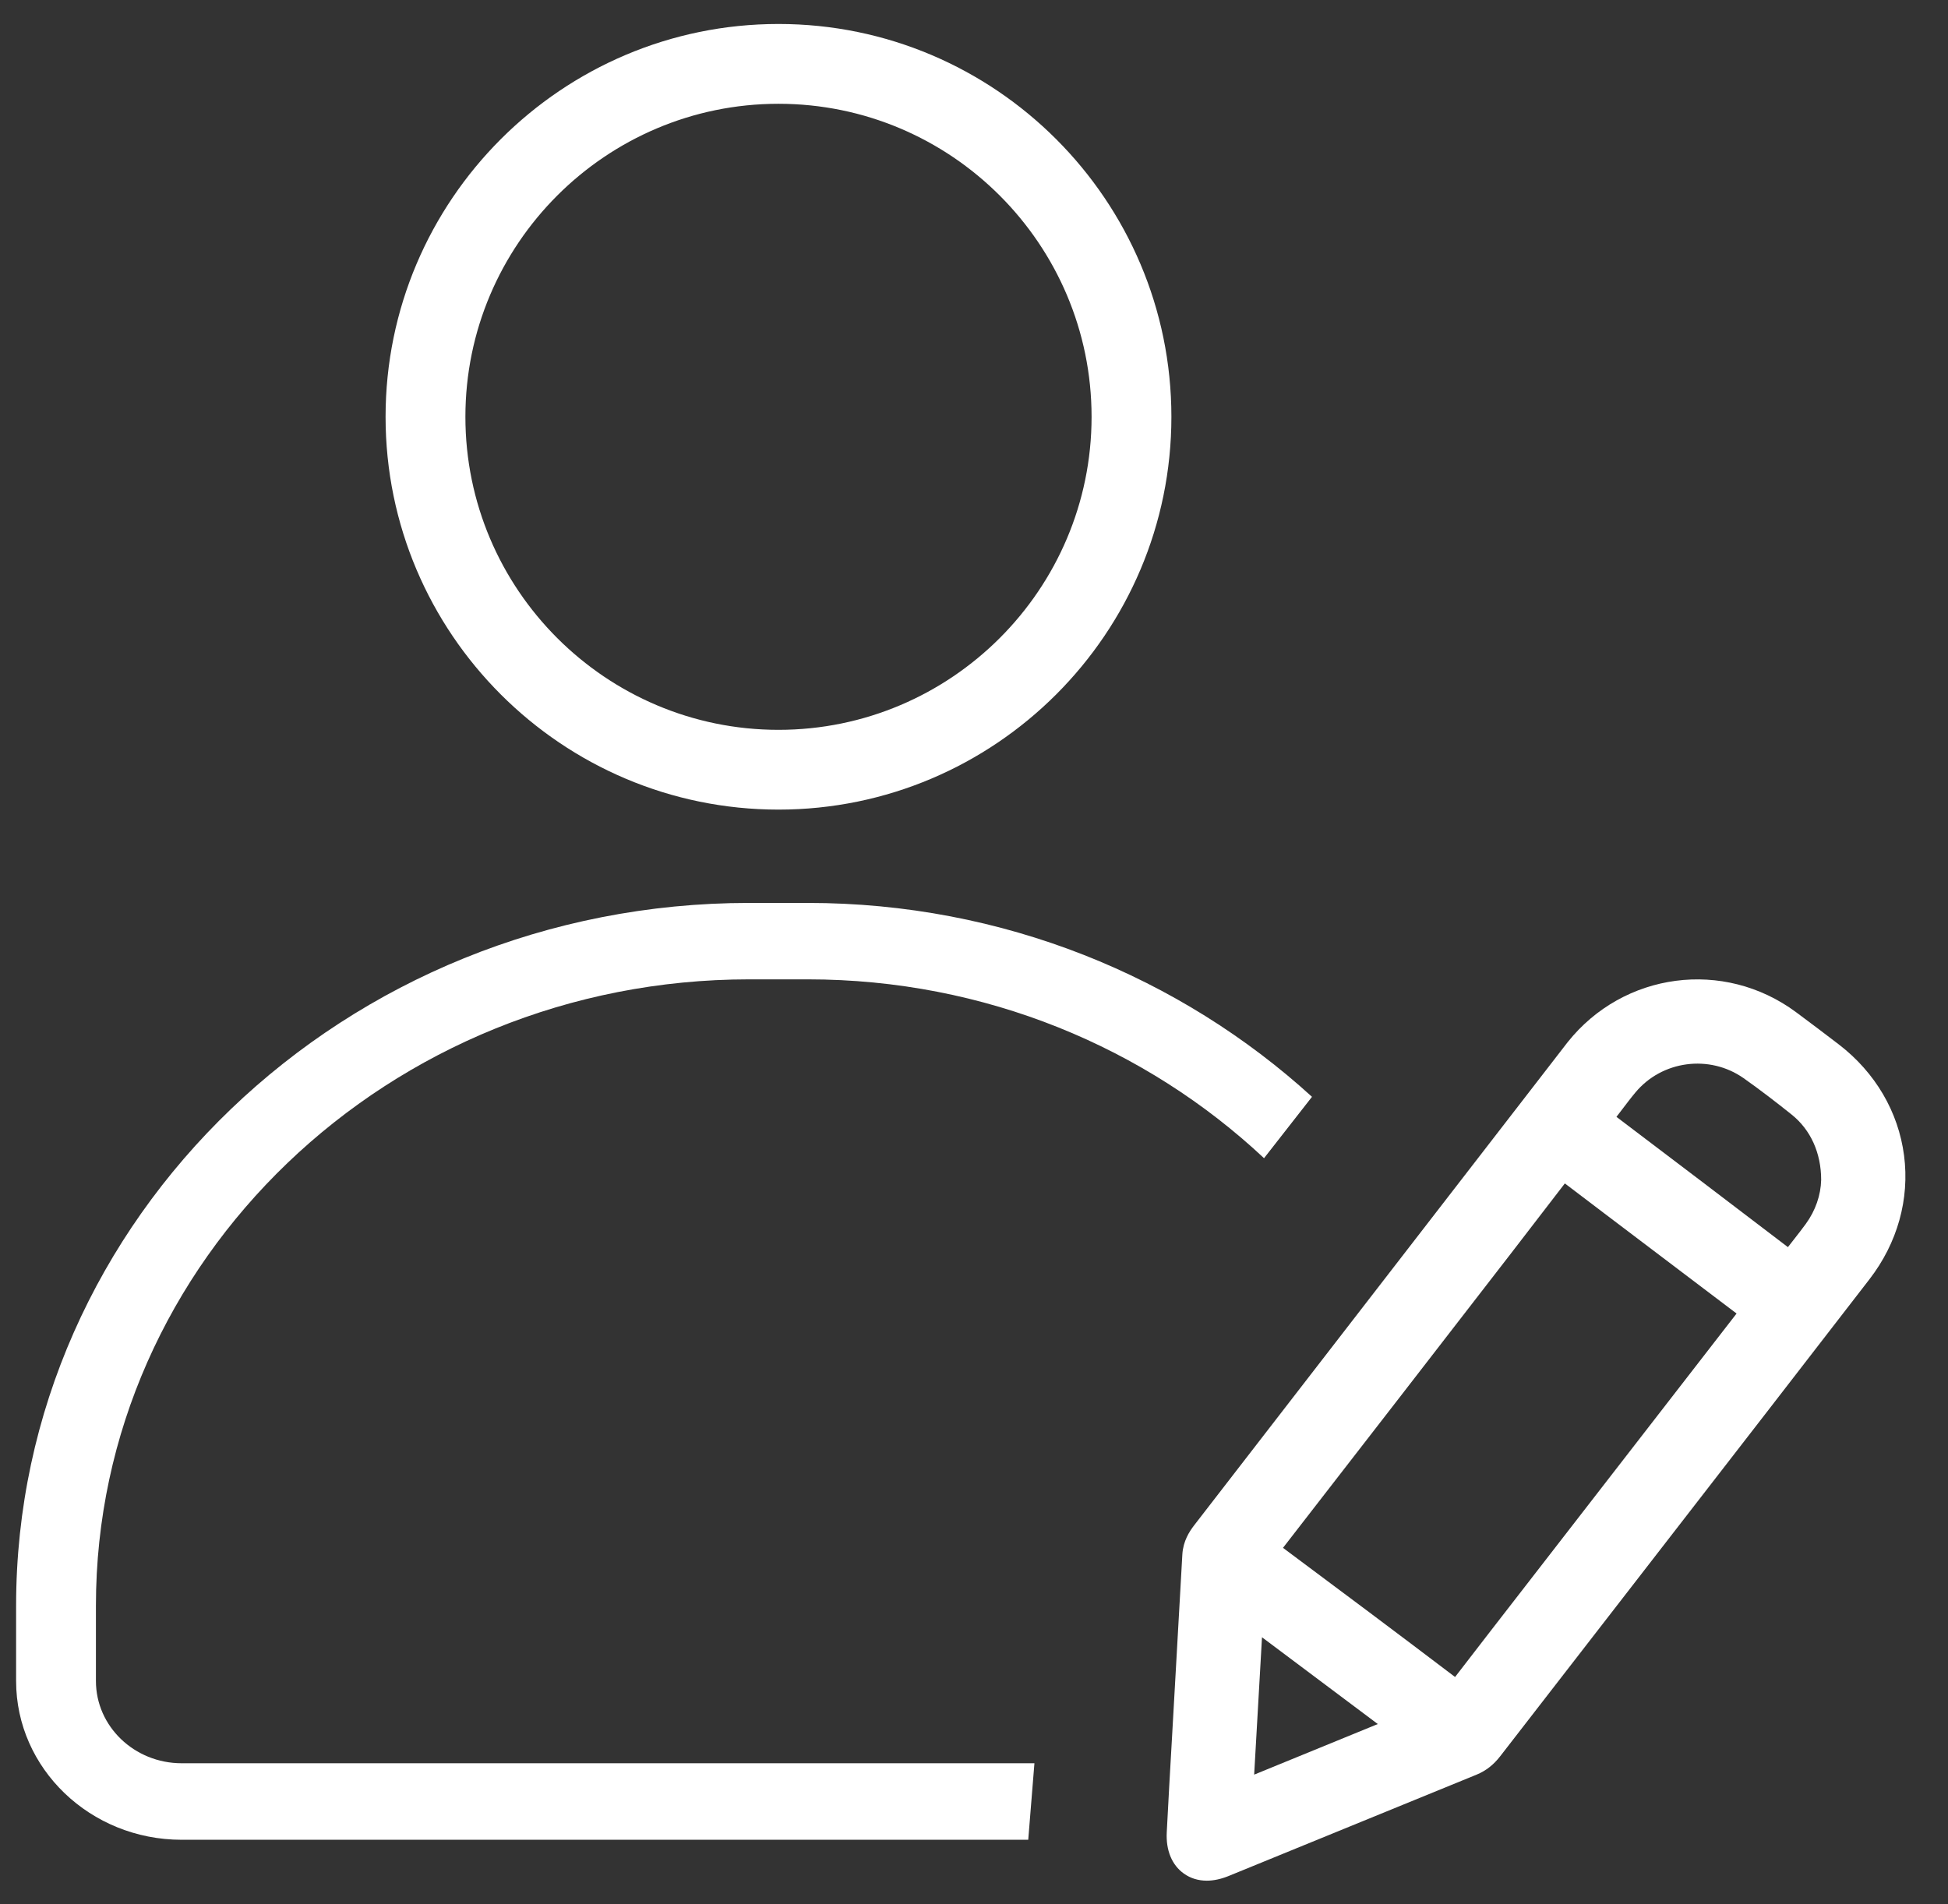 <svg width="45" height="44" viewBox="0 0 45 44" fill="none" xmlns="http://www.w3.org/2000/svg">
<rect x="0" y="0" width="45" height="44" fill="#333333" stroke="none"/>
<path d="M17.984 2.398C21.971 2.398 25.216 5.643 25.216 9.631C25.216 13.618 21.971 16.863 17.984 16.863C13.996 16.863 10.751 13.618 10.751 9.631C10.751 5.643 13.996 2.398 17.984 2.398ZM17.984 18.706C22.988 18.706 27.06 14.635 27.06 9.631C27.06 4.626 22.988 0.554 17.984 0.554C12.979 0.554 8.907 4.626 8.907 9.631C8.907 14.635 12.979 18.706 17.984 18.706Z" fill="white"/>
<path d="M41.718 28.274C41.629 28.397 41.534 28.518 41.441 28.637C41.396 28.697 41.349 28.755 41.302 28.815C39.986 27.811 38.668 26.809 37.341 25.805C37.386 25.746 37.432 25.686 37.478 25.626C37.577 25.497 37.674 25.367 37.778 25.243C38.392 24.503 39.489 24.357 40.278 24.911C40.658 25.179 41.026 25.463 41.389 25.753C41.828 26.105 42.07 26.641 42.07 27.262C42.062 27.614 41.937 27.973 41.718 28.274ZM35.237 36.647C34.701 37.338 34.168 38.026 33.613 38.747C32.301 37.751 30.981 36.763 29.638 35.763C31.397 33.497 33.15 31.229 34.904 28.961L36.149 27.343L37.1 28.065C38.102 28.825 39.106 29.586 40.116 30.349L35.237 36.647ZM28.972 41.003L29.153 37.829L31.828 39.834L28.972 41.003ZM43.985 26.698C43.854 25.691 43.321 24.781 42.482 24.135C42.153 23.883 41.822 23.633 41.488 23.385C39.821 22.151 37.505 22.459 36.214 24.079C36.097 24.229 35.982 24.379 35.868 24.527L27.582 35.247C27.476 35.386 27.332 35.605 27.313 35.914L27.074 40.147C27.032 40.875 26.99 41.603 26.953 42.33C26.93 42.751 27.072 43.093 27.348 43.289C27.5 43.398 27.681 43.453 27.877 43.453C28.036 43.453 28.204 43.417 28.377 43.347L34.113 41.002C34.325 40.915 34.504 40.775 34.658 40.575L38.408 35.733C40.002 33.675 41.596 31.618 43.186 29.557C43.832 28.721 44.116 27.705 43.985 26.698" fill="white"/>
<path d="M2.216 38.84V37.099C2.216 29.12 8.985 22.628 17.306 22.628H18.66C22.759 22.628 26.477 24.208 29.2 26.76L30.308 25.342C27.269 22.572 23.173 20.862 18.66 20.862H17.306C7.968 20.862 0.372 28.146 0.372 37.099V38.84C0.372 40.864 2.087 42.508 4.196 42.508H23.753L23.896 40.74H4.196C3.104 40.74 2.216 39.888 2.216 38.84Z" fill="white"/>
</svg>
